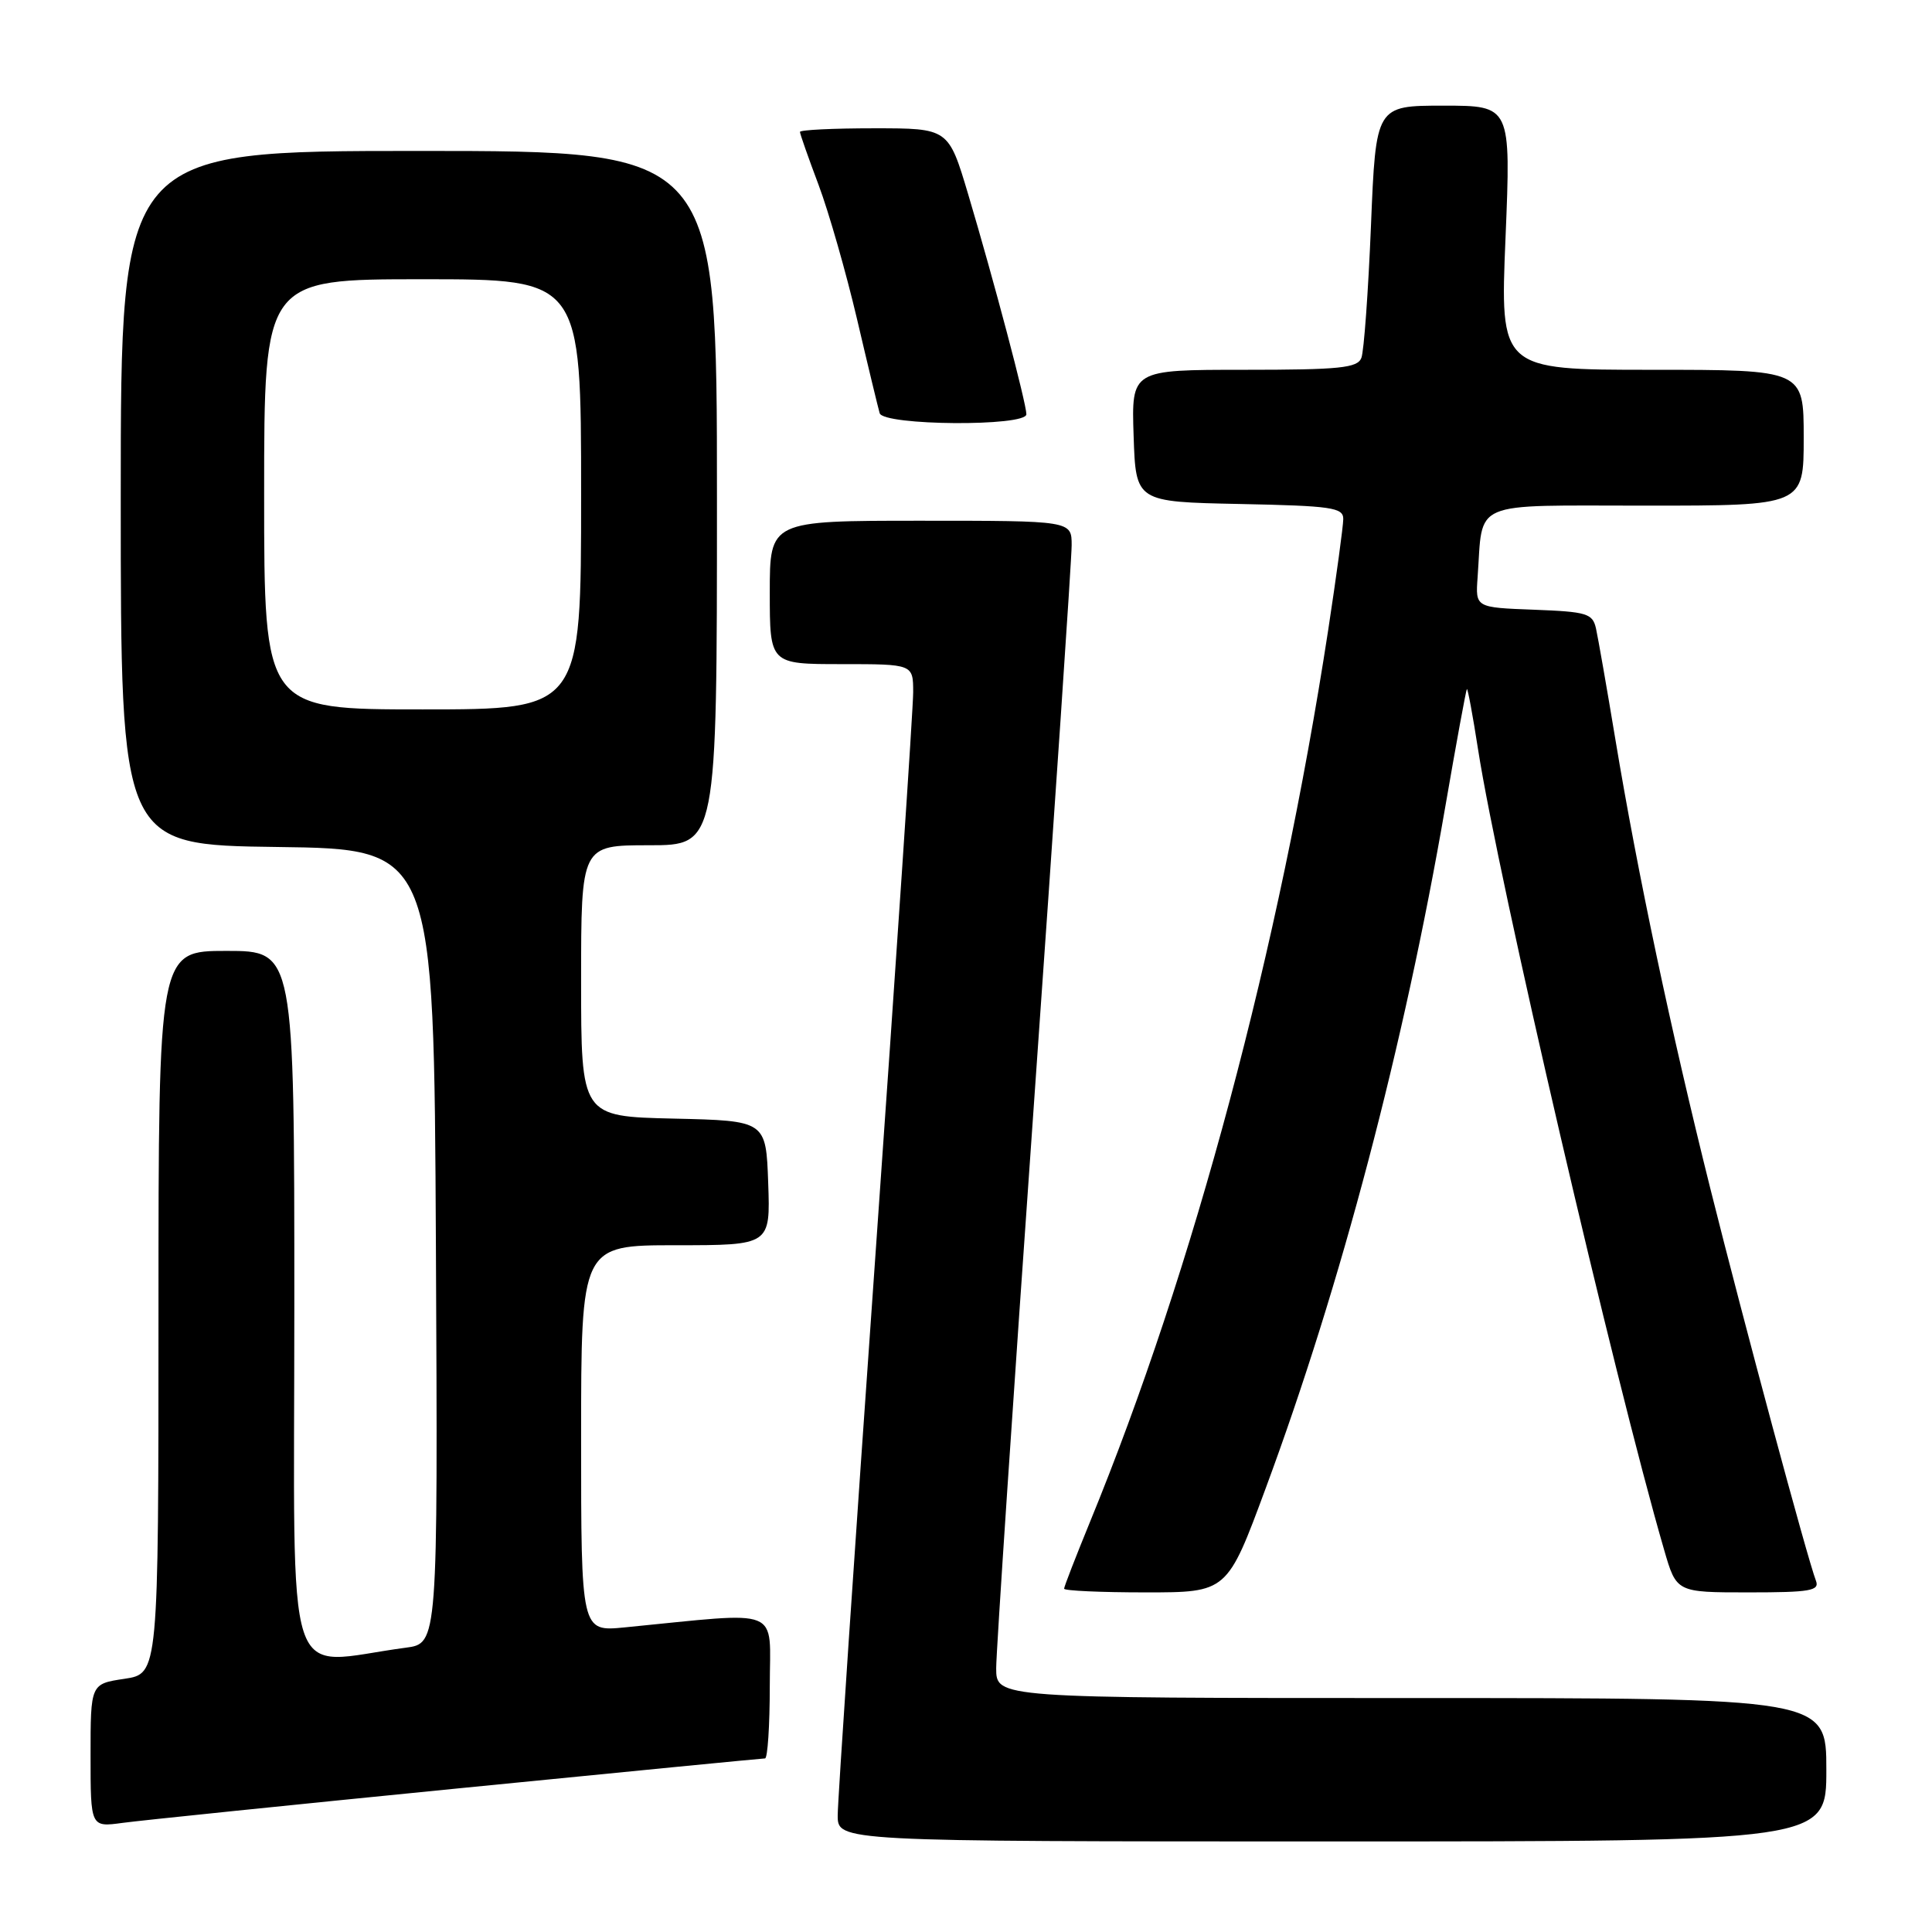 <?xml version="1.0" encoding="UTF-8" standalone="no"?>
<!DOCTYPE svg PUBLIC "-//W3C//DTD SVG 1.1//EN" "http://www.w3.org/Graphics/SVG/1.1/DTD/svg11.dtd" >
<svg xmlns="http://www.w3.org/2000/svg" xmlns:xlink="http://www.w3.org/1999/xlink" version="1.1" viewBox="0 0 256 256">
 <g >
 <path fill="currentColor"
d=" M 242.00 234.50 C 242.00 225.00 242.00 225.00 187.00 225.00 C 132.00 225.00 132.00 225.00 132.00 221.04 C 132.00 218.86 134.25 185.22 137.00 146.29 C 139.75 107.36 142.00 74.04 142.00 72.25 C 142.00 69.00 142.00 69.00 122.00 69.00 C 102.00 69.00 102.00 69.00 102.00 78.50 C 102.00 88.00 102.00 88.00 111.50 88.00 C 121.00 88.00 121.00 88.00 121.00 91.75 C 121.00 93.81 118.75 127.36 116.00 166.29 C 113.25 205.22 111.00 238.64 111.00 240.54 C 111.00 244.00 111.00 244.00 176.50 244.00 C 242.00 244.00 242.00 244.00 242.00 234.50 Z  M 60.62 236.98 C 82.68 234.79 101.02 233.00 101.37 233.00 C 101.71 233.00 102.00 228.69 102.00 223.42 C 102.00 212.76 103.98 213.56 82.75 215.64 C 77.00 216.20 77.00 216.20 77.00 190.60 C 77.00 165.00 77.00 165.00 89.54 165.00 C 102.08 165.00 102.08 165.00 101.79 156.75 C 101.50 148.50 101.50 148.50 89.25 148.22 C 77.00 147.94 77.00 147.94 77.00 129.97 C 77.00 112.00 77.00 112.00 86.00 112.00 C 95.00 112.00 95.00 112.00 95.00 66.00 C 95.00 20.00 95.00 20.00 55.50 20.00 C 16.00 20.00 16.00 20.00 16.00 65.98 C 16.00 111.96 16.00 111.96 36.75 112.23 C 57.50 112.50 57.50 112.50 57.76 165.14 C 58.02 217.77 58.02 217.77 53.76 218.33 C 37.36 220.50 39.00 225.52 39.00 173.09 C 39.00 126.00 39.00 126.00 30.00 126.00 C 21.00 126.00 21.00 126.00 21.00 173.89 C 21.00 221.77 21.00 221.77 16.50 222.45 C 12.00 223.12 12.00 223.12 12.00 232.62 C 12.00 242.12 12.00 242.12 16.25 241.54 C 18.59 241.22 38.55 239.17 60.62 236.98 Z  M 167.72 197.18 C 177.70 170.23 186.04 138.57 191.49 107.00 C 192.96 98.48 194.26 91.41 194.37 91.30 C 194.48 91.19 195.15 94.78 195.85 99.30 C 198.53 116.51 213.91 182.68 220.51 205.38 C 222.14 211.00 222.14 211.00 231.68 211.00 C 239.89 211.00 241.13 210.78 240.62 209.45 C 239.47 206.45 231.09 175.33 226.63 157.50 C 221.42 136.65 217.00 115.75 214.05 98.00 C 212.91 91.12 211.75 84.51 211.48 83.29 C 211.03 81.28 210.29 81.06 203.24 80.79 C 195.50 80.50 195.50 80.50 195.79 76.50 C 196.53 66.16 194.56 67.00 218.08 67.00 C 239.00 67.00 239.00 67.00 239.00 58.00 C 239.00 49.00 239.00 49.00 218.88 49.00 C 198.76 49.00 198.76 49.00 199.49 31.50 C 200.21 14.00 200.21 14.00 191.26 14.00 C 182.31 14.00 182.31 14.00 181.66 29.92 C 181.30 38.67 180.73 46.55 180.39 47.42 C 179.88 48.76 177.55 49.00 164.85 49.00 C 149.92 49.00 149.92 49.00 150.21 57.75 C 150.50 66.50 150.50 66.50 164.25 66.78 C 176.49 67.03 178.00 67.25 177.99 68.78 C 177.98 69.73 177.08 76.35 175.99 83.50 C 169.50 125.78 158.19 168.14 144.39 201.76 C 142.53 206.31 141.00 210.24 141.00 210.51 C 141.00 210.78 145.86 211.00 151.80 211.00 C 162.61 211.00 162.61 211.00 167.72 197.18 Z  M 136.00 54.89 C 136.00 53.45 131.66 37.05 128.29 25.75 C 125.68 17.00 125.68 17.00 115.84 17.00 C 110.43 17.00 106.00 17.21 106.00 17.48 C 106.00 17.74 107.11 20.90 108.47 24.51 C 109.82 28.11 112.11 36.11 113.56 42.28 C 115.00 48.45 116.36 54.06 116.56 54.75 C 117.06 56.41 136.00 56.54 136.00 54.89 Z  M 35.00 65.50 C 35.00 37.00 35.00 37.00 56.00 37.00 C 77.00 37.00 77.00 37.00 77.00 65.50 C 77.00 94.00 77.00 94.00 56.00 94.00 C 35.00 94.00 35.00 94.00 35.00 65.50 Z "/>
</g>
</svg>